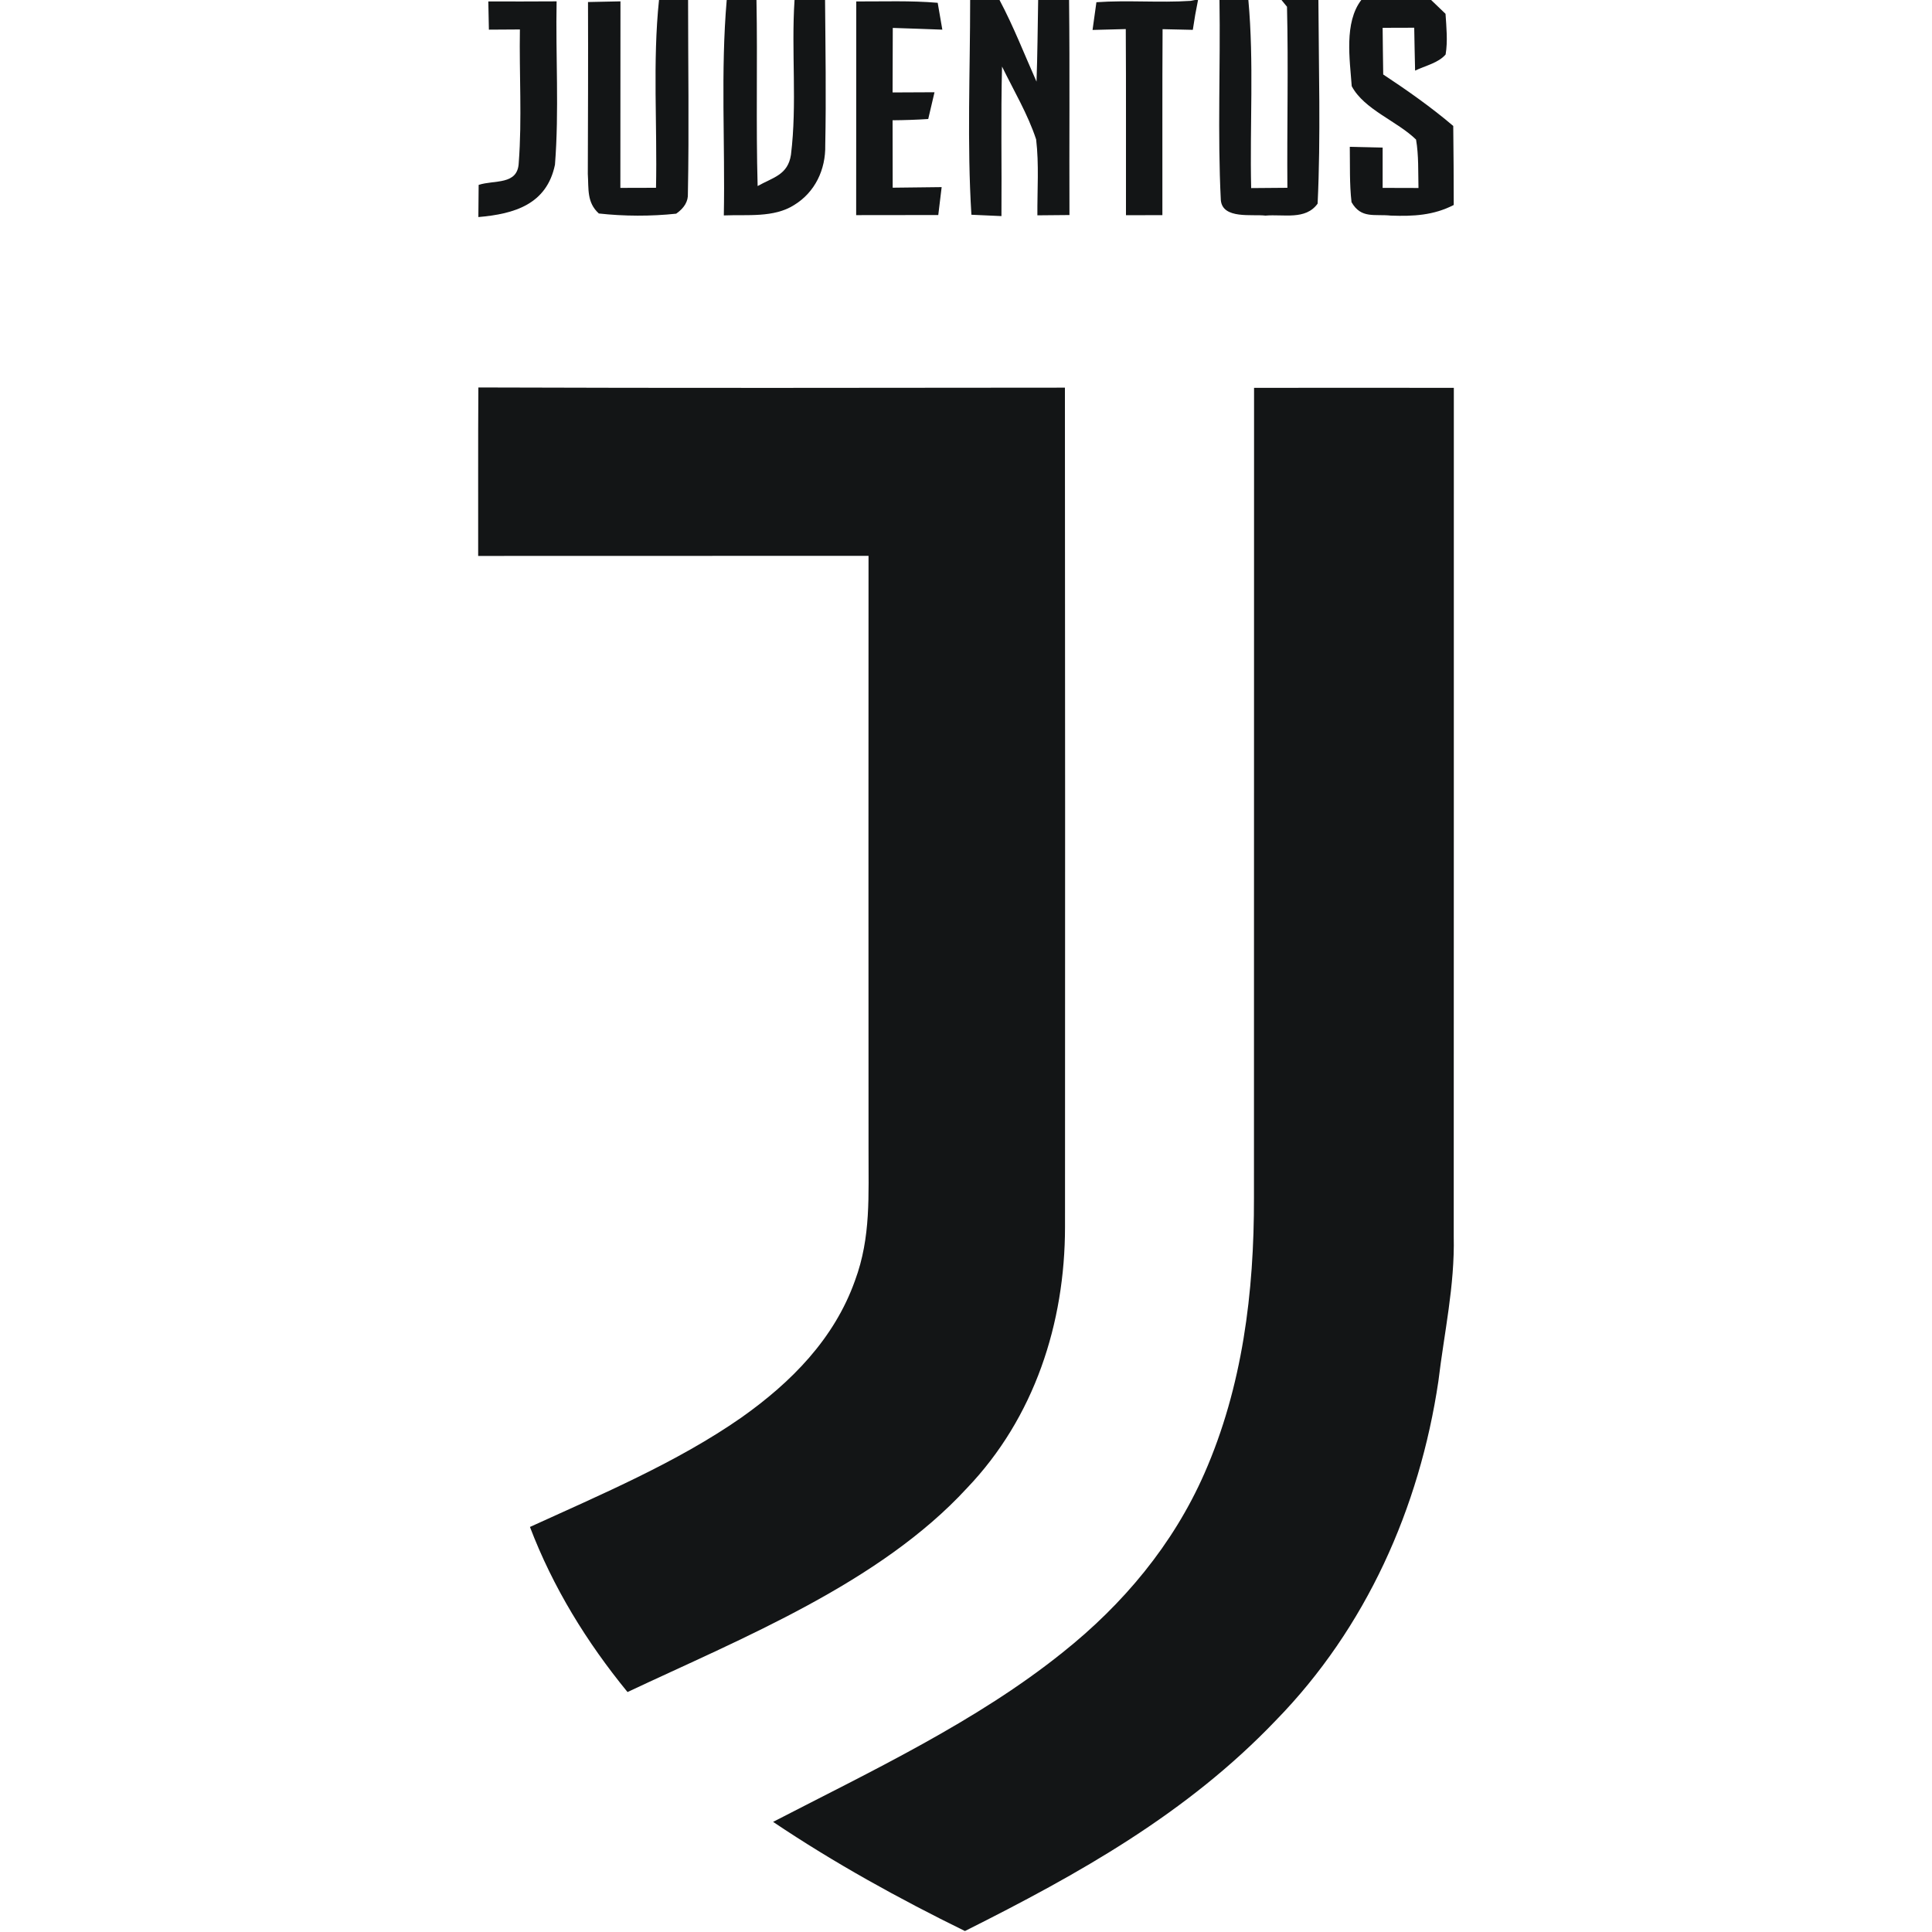 <svg version="1.2" baseProfile="tiny-ps" xmlns="http://www.w3.org/2000/svg" viewBox="0 0 200 200" width="200" height="200">
	<title>109-svg</title>
	<style>
		tspan { white-space:pre }
		.shp0 { fill: #131516 } 
		.shp1 { fill: none } 
	</style>
	<path id="path15166" class="shp0" d="M68.22 0L71.23 0C71.23 6.68 71.34 13.37 71.21 20.04C71.25 20.83 70.85 21.52 70 22.12C67.39 22.4 64.6 22.39 61.99 22.1C60.73 20.95 60.95 19.57 60.85 18.01C60.87 12.08 60.89 6.15 60.87 0.21C61.99 0.19 63.11 0.16 64.23 0.14C64.22 6.58 64.23 13.01 64.22 19.45C65.45 19.45 66.68 19.44 67.91 19.44C68.05 12.98 67.55 6.43 68.22 0Z" />
	<path id="path15168" class="shp0" d="M75.23 0L78.31 0C78.43 6.42 78.25 12.84 78.43 19.26C80.02 18.36 81.56 18.12 81.88 16.02C82.53 10.75 81.9 5.32 82.25 0L85.41 0C85.45 5.01 85.53 10.02 85.43 15.03C85.48 17.55 84.38 19.9 82.2 21.23C80.1 22.56 77.34 22.2 74.93 22.3C75.07 14.89 74.59 7.39 75.23 0Z" />
	<path id="path15170" class="shp1" d="M78.31 0L82.25 0C81.9 5.32 82.53 10.75 81.88 16.02C81.56 18.12 80.02 18.36 78.43 19.26C78.25 12.84 78.43 6.42 78.31 0Z" />
	<path id="path15172" class="shp0" d="M100.43 0L103.47 0C104.93 2.75 106.04 5.62 107.3 8.45C107.4 5.64 107.42 2.82 107.47 0L110.67 0C110.75 7.42 110.68 14.84 110.71 22.26C109.61 22.27 108.5 22.28 107.39 22.29C107.37 19.68 107.57 17.02 107.26 14.43C106.4 11.82 104.94 9.37 103.73 6.89C103.6 12.05 103.71 17.21 103.67 22.37L100.56 22.23C100.1 14.87 100.43 7.38 100.43 0Z" />
	<path id="path15174" class="shp1" d="M103.47 0L107.47 0C107.42 2.82 107.4 5.64 107.3 8.45C106.04 5.62 104.93 2.75 103.47 0Z" />
	<path id="path15176" class="shp0" d="M123.7 0L124.02 0C123.81 1.02 123.63 2.05 123.48 3.09C122.44 3.07 121.39 3.04 120.35 3.02C120.31 9.43 120.34 15.85 120.33 22.27C119.07 22.27 117.82 22.27 116.56 22.28C116.55 15.85 116.58 9.43 116.54 3.01C115.4 3.04 114.25 3.07 113.1 3.1L113.5 0.23C116.76 0 120 0.3 123.25 0.09L123.7 0Z" />
	<path id="path15178" class="shp0" d="M126.24 0L129.23 0C129.82 6.45 129.37 12.99 129.52 19.47C130.77 19.46 132.02 19.45 133.27 19.44C133.22 13.2 133.38 6.93 133.23 0.7L132.66 0L136.48 0C136.51 7.01 136.73 14.08 136.4 21.08C135.15 22.82 132.87 22.15 131 22.32C129.62 22.15 126.56 22.72 126.38 20.72C126.03 13.84 126.35 6.89 126.24 0Z" />
	<path id="path15180" class="shp1" d="M129.23 0L132.66 0L133.23 0.7C133.38 6.93 133.22 13.2 133.27 19.44C132.02 19.45 130.77 19.46 129.52 19.47C129.37 12.99 129.82 6.45 129.23 0Z" />
	<path id="path15182" class="shp0" d="M140.92 0L148.15 0L149.64 1.43C149.73 2.81 149.88 4.27 149.65 5.64C148.9 6.52 147.52 6.81 146.49 7.31C146.46 5.83 146.42 4.35 146.4 2.87C145.31 2.87 144.22 2.88 143.13 2.88C143.15 4.49 143.16 6.1 143.19 7.71C145.7 9.37 148.15 11.09 150.44 13.04C150.48 15.77 150.48 18.49 150.49 21.22C148.39 22.3 146.3 22.4 143.99 22.32C142.28 22.14 140.91 22.67 139.91 20.93C139.69 19.04 139.76 17.1 139.73 15.2C140.87 15.23 142 15.25 143.13 15.28C143.13 16.67 143.13 18.06 143.13 19.45C144.37 19.45 145.6 19.45 146.84 19.46C146.8 17.8 146.87 16.09 146.59 14.45C144.64 12.54 141.21 11.34 139.93 8.92C139.73 6.14 139.13 2.34 140.92 0Z" />
	<path id="path15184" class="shp0" d="M50.55 0.15C52.9 0.16 55.26 0.15 57.62 0.14C57.51 5.76 57.89 11.45 57.45 17.05C56.6 21.15 53.26 22.15 49.52 22.47C49.53 21.36 49.54 20.25 49.55 19.14C51.19 18.6 53.6 19.2 53.7 16.85C54.05 12.28 53.74 7.64 53.82 3.05C52.75 3.05 51.68 3.06 50.61 3.07L50.55 0.15Z" />
	<path id="path15186" class="shp0" d="M88.64 0.15C91.44 0.16 94.28 0.05 97.07 0.29L97.55 3.07C95.84 3.01 94.13 2.94 92.42 2.89C92.41 5.11 92.4 7.34 92.4 9.57C93.85 9.56 95.3 9.55 96.74 9.55L96.09 12.32C94.87 12.4 93.64 12.44 92.4 12.45C92.4 14.77 92.4 17.1 92.41 19.43C94.1 19.41 95.79 19.39 97.48 19.37C97.36 20.33 97.25 21.29 97.13 22.26C94.3 22.27 91.47 22.27 88.63 22.27C88.63 14.9 88.63 7.52 88.64 0.15Z" />
	<path id="path15188" class="shp0" d="M49.52 40.11C69.76 40.18 90 40.15 110.24 40.13C110.26 69.08 110.27 98.05 110.25 127C110.25 136.99 107.07 146.77 100.09 154.06C91.05 163.88 76.85 169.56 64.96 175.16C60.73 169.99 57.24 164.32 54.86 158.07C62.22 154.71 70.1 151.38 76.74 146.75C81.89 143.11 86.36 138.61 88.51 132.56C90.18 128.05 89.89 123.72 89.91 119C89.9 98.51 89.9 78.03 89.91 57.54C76.44 57.54 62.97 57.54 49.5 57.55C49.51 51.74 49.48 45.92 49.52 40.11Z" />
	<path id="path15190" class="shp0" d="M129.82 40.15C136.71 40.14 143.61 40.14 150.5 40.15C150.49 69.43 150.51 98.72 150.49 128C150.6 133.12 149.51 137.89 148.9 142.99C146.95 156.11 141.41 168.53 132.09 178.08C122.87 187.74 111.7 193.98 99.89 199.9C93.04 196.54 86.37 192.86 80.03 188.6C90.12 183.38 101.1 178.22 110.03 171.04C116.27 166.07 121.44 159.89 124.67 152.55C128.63 143.55 129.83 133.76 129.81 124C129.82 96.05 129.81 68.1 129.82 40.15Z" />
</svg>